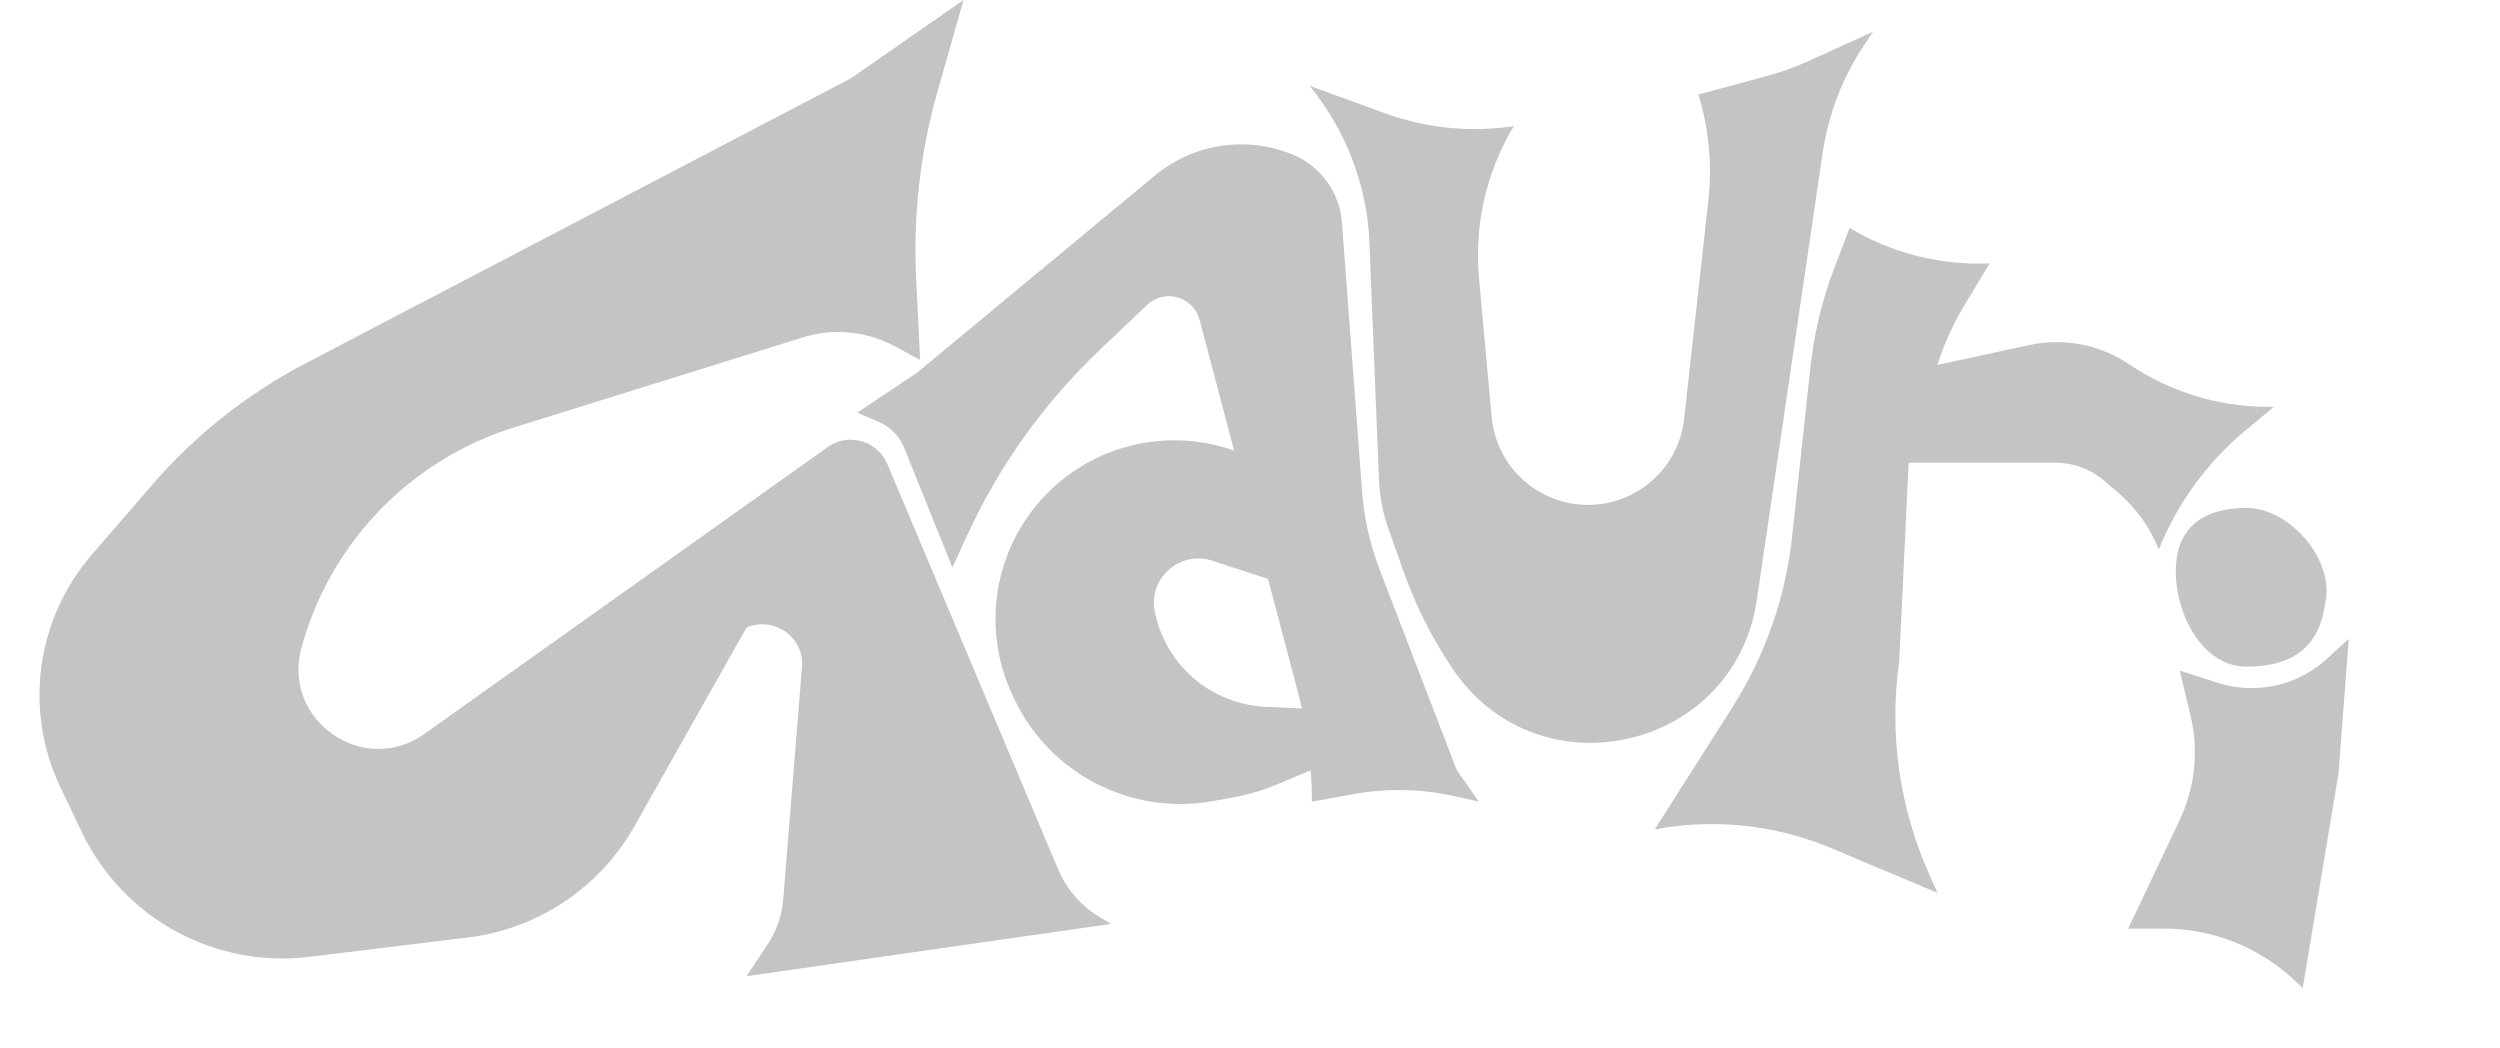 <svg width="315" height="132" viewBox="0 0 315 132" fill="none" xmlns="http://www.w3.org/2000/svg">
<rect width="315" height="132" fill="white"/>
<path d="M115.938 45.352L112.743 43.63C109.19 41.714 105.015 41.311 101.161 42.512L64.778 53.849C51.68 57.931 41.573 68.418 37.977 81.657V81.657C35.506 90.752 45.8 97.93 53.481 92.468L104.292 56.329C106.9 54.474 110.555 55.513 111.798 58.461L133.313 109.499C134.408 112.096 136.317 114.267 138.752 115.684L140 116.411L94.062 123L96.723 118.993C97.847 117.299 98.523 115.348 98.687 113.321L101.05 84.055C101.354 80.299 97.524 77.582 94.062 79.071V79.071L79.951 104.087C75.58 111.836 67.787 117.047 58.955 118.124L38.965 120.564C27.035 122.02 15.506 115.699 10.317 104.857L7.623 99.228C2.992 89.552 4.529 78.052 11.537 69.932L19.114 61.152C24.551 54.852 31.131 49.636 38.507 45.781L107.188 9.884L121.406 0L118.132 11.506C115.955 19.159 115.043 27.116 115.433 35.063L115.938 45.352Z" fill="#C4C4C4"/>
<path d="M145.512 22.118C150.363 18.096 157.037 17.078 162.867 19.47V19.47C166.396 20.919 168.805 24.236 169.089 28.04L171.616 61.858C171.871 65.267 172.624 68.622 173.851 71.813L183.378 96.585C183.496 96.891 183.651 97.181 183.839 97.449L186.333 101L183.217 100.308C179.086 99.389 174.813 99.3 170.647 100.045L165.3 101V101C165.3 96.275 164.689 91.569 163.483 87L151.151 40.305C150.374 37.365 146.733 36.332 144.529 38.426L138.587 44.069C131.593 50.712 125.928 58.626 121.893 67.388L120 71.5L113.929 56.432C113.334 54.955 112.177 53.775 110.711 53.152L108 52L115.5 47L145.512 22.118Z" fill="#C4C4C4"/>
<path d="M132.406 61.709C139.162 55.26 149.197 53.65 157.632 57.661L161.5 59.5L166.542 75.164L152.737 70.648C148.664 69.315 144.665 72.865 145.505 77.068V77.068C146.849 83.787 152.593 88.729 159.437 89.055L168.628 89.492C169.279 89.523 169.875 89.869 170.224 90.419L172.5 94L160.849 98.858C159.094 99.589 157.265 100.13 155.394 100.47L152.865 100.93C142.511 102.812 132.189 97.476 127.738 87.939L127.547 87.529C123.46 78.771 125.415 68.382 132.406 61.709V61.709Z" fill="#C4C4C4"/>
<path d="M187.951 52.537C188.524 58.813 193.786 63.617 200.088 63.617V63.617C206.3 63.617 211.518 58.945 212.202 52.771L215.253 25.238C215.746 20.793 215.33 16.293 214.03 12.013L214 11.915L222.775 9.535C224.489 9.07 226.162 8.467 227.78 7.733L236 4L234.827 5.765C232.136 9.815 230.373 14.41 229.665 19.221L221.366 75.578C218.57 94.569 193.909 100.235 183.104 84.37V84.37C180.512 80.564 178.421 76.44 176.882 72.1L174.937 66.614C174.233 64.627 173.832 62.546 173.747 60.44L172.545 30.516C172.256 23.328 169.569 16.362 165 10.807V10.807L174.522 14.273C179.437 16.062 184.707 16.657 189.897 16.009L190.738 15.905V15.905C187.278 21.645 185.741 28.339 186.351 35.014L187.951 52.537Z" fill="#C4C4C4"/>
<path d="M233.047 28.725V28.725C238.339 31.903 244.533 33.453 250.7 33.188V33.188L247.533 38.441C246.104 40.81 244.959 43.339 244.121 45.976V45.976L255.7 43.475C260.044 42.537 264.583 43.412 268.267 45.898V45.898C273.45 49.395 279.56 51.263 285.813 51.263L286.5 51.263L282.941 54.226C278.112 58.244 274.357 63.399 272.012 69.227V69.227V69.227C270.91 66.484 269.167 64.045 266.928 62.116L265.175 60.606C263.449 59.12 261.247 58.302 258.97 58.302L240.49 58.302L239.302 83.295V83.295C238.012 92.376 239.301 101.636 243.021 110.02L244.121 112.5L230.784 106.885C223.75 103.924 216.001 103.094 208.5 104.5V104.5L218.287 89.105C222.406 82.626 224.977 75.285 225.802 67.653L228.115 46.254C228.575 41.991 229.582 37.806 231.111 33.801L233.047 28.725Z" fill="#C4C4C4"/>
<path d="M292.941 76.2C292.149 81.8 288.512 84 283.05 84C277.587 84 274.148 77.523 274.148 72C274.148 66.477 277.587 64 283.05 64C288.512 64 294.325 70.6 292.941 76.2Z" fill="#C4C4C4"/>
<path d="M295.945 80.5L294.648 97.5L290.148 124.5L289.072 123.491C284.623 119.321 278.755 117 272.657 117L268.148 117L274.617 103.38C276.578 99.252 277.066 94.576 275.999 90.132L274.648 84.5L279.445 86.035C284.211 87.56 289.429 86.426 293.131 83.059L295.945 80.5Z" fill="#C4C4C4"/>
</svg>
